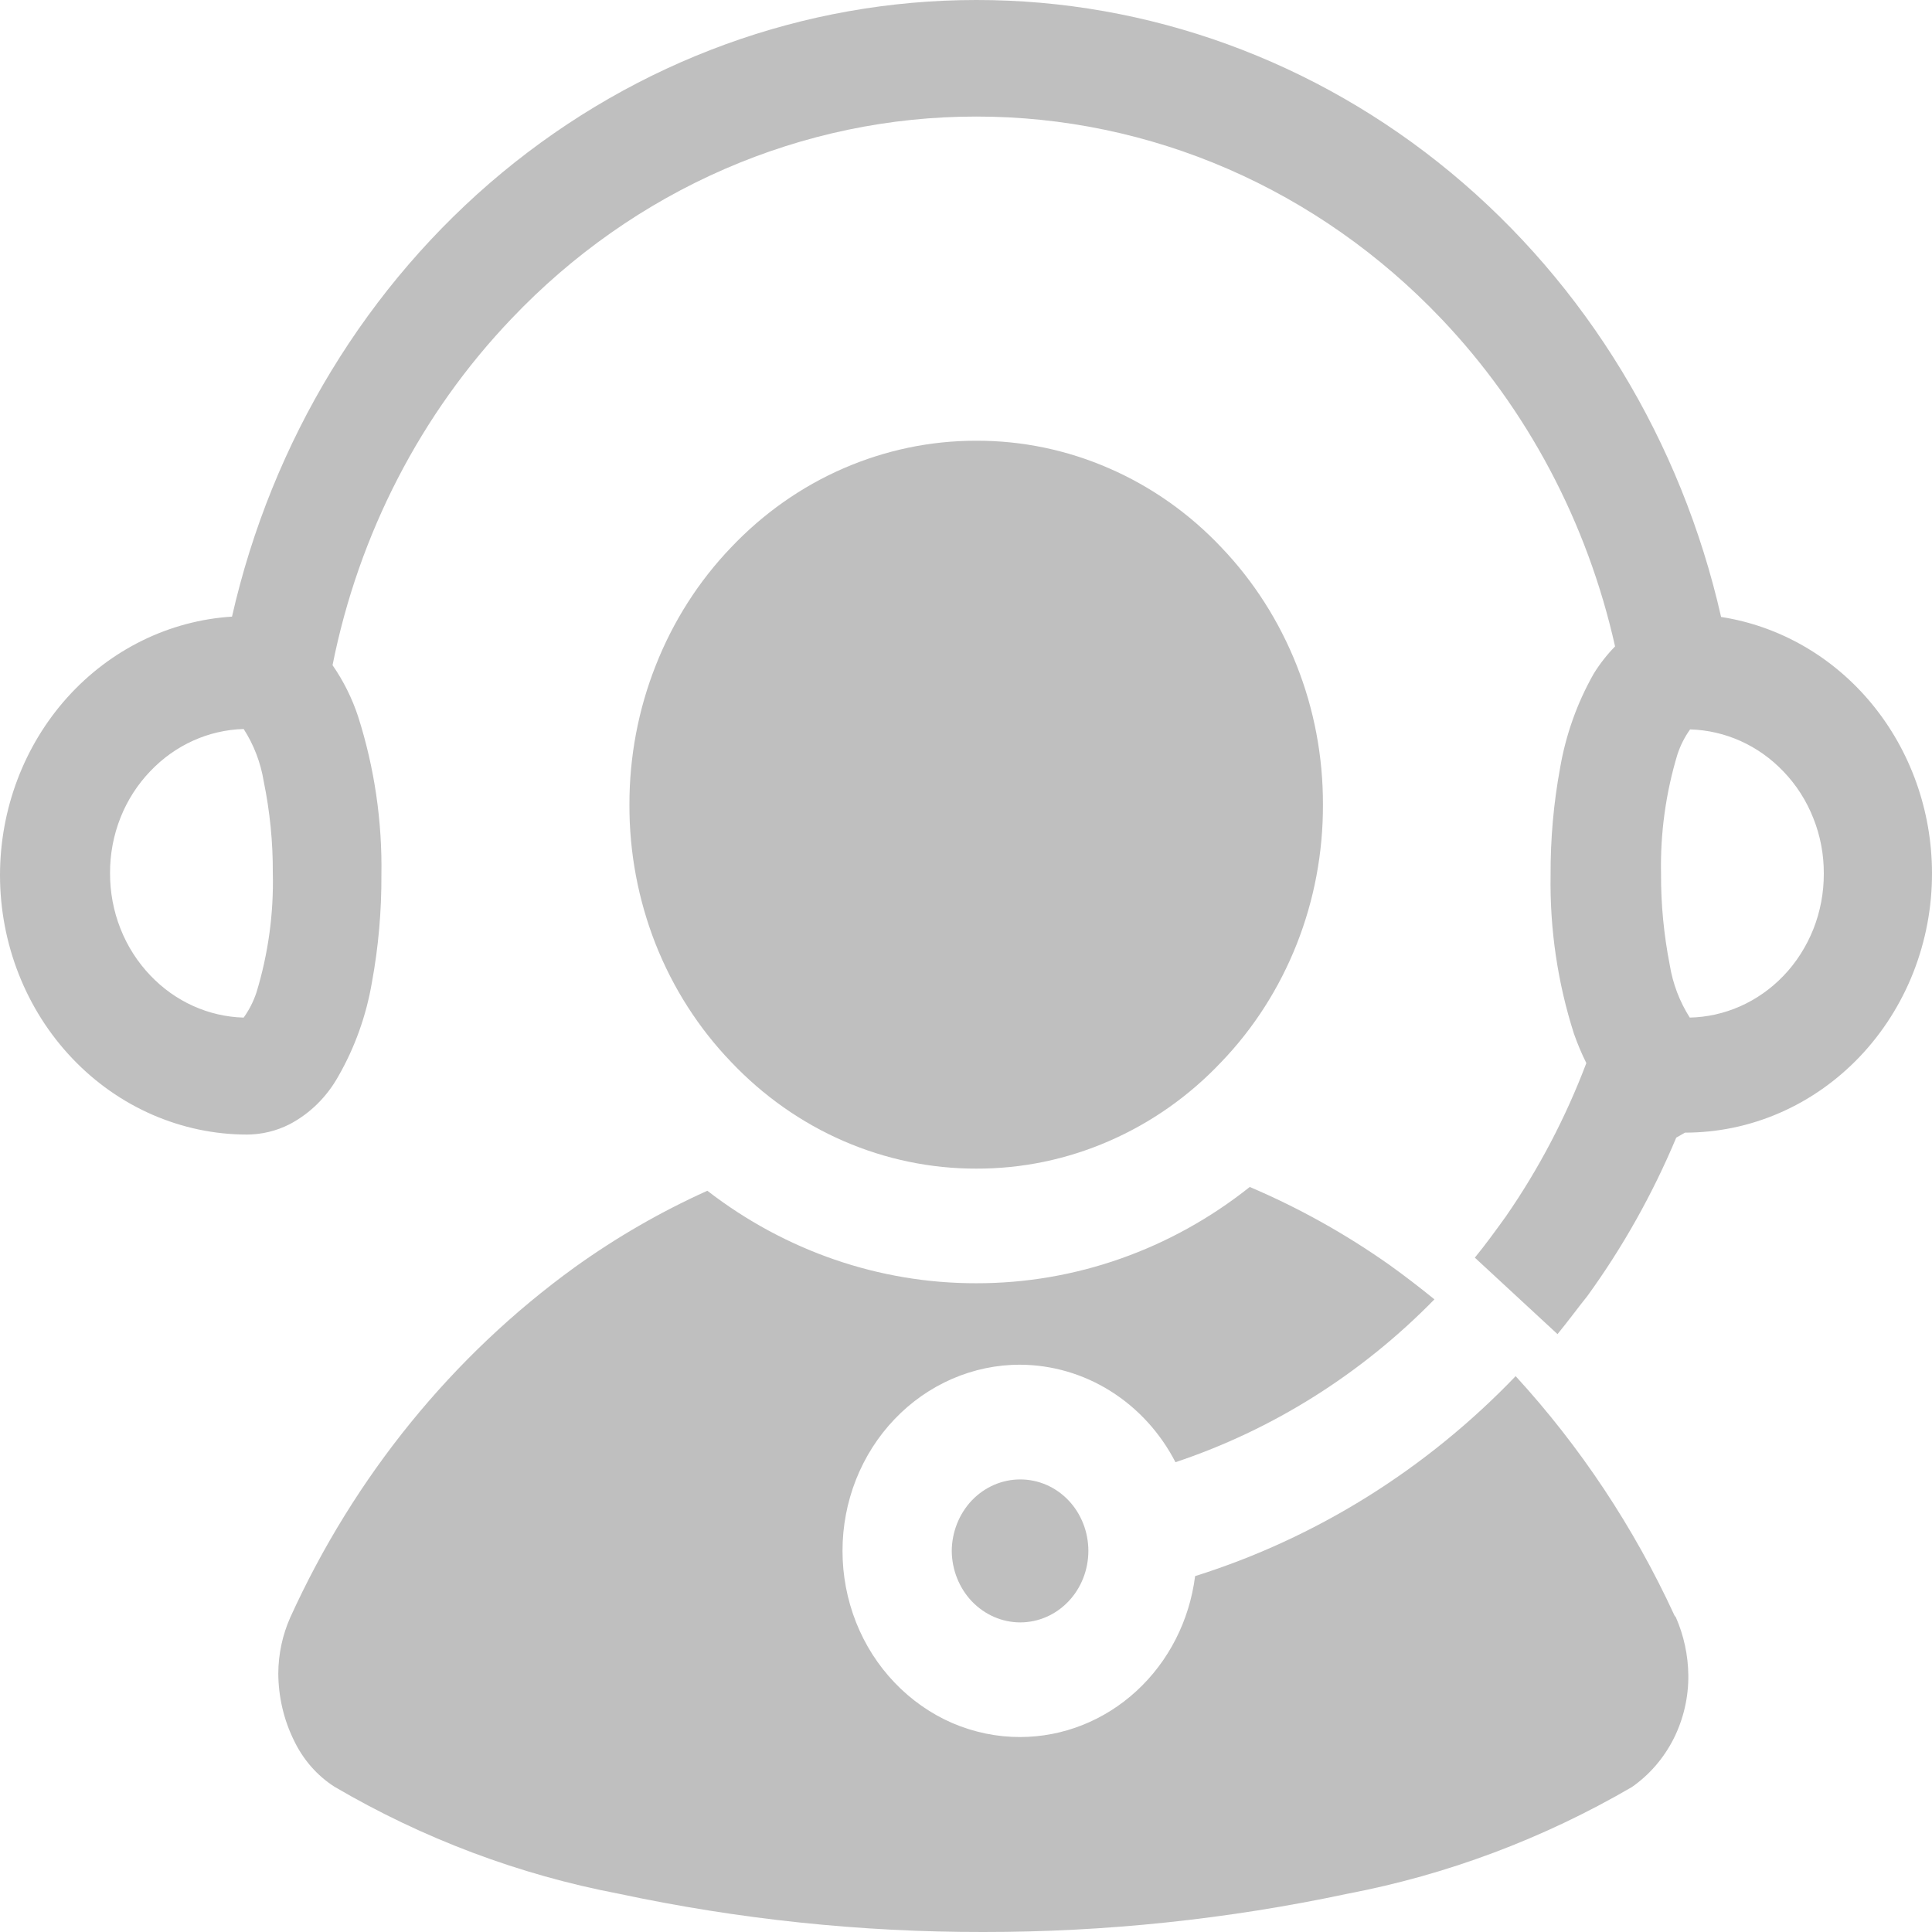 <svg width="24" height="24" viewBox="0 0 24 24" fill="none" xmlns="http://www.w3.org/2000/svg">
<path d="M20.801 20.068C20.297 18.974 19.631 17.971 18.828 17.095C17.716 18.254 16.348 19.107 14.846 19.579C14.776 20.132 14.517 20.639 14.118 21.006C13.718 21.374 13.206 21.577 12.674 21.578C12.384 21.579 12.097 21.519 11.829 21.404C11.562 21.288 11.318 21.117 11.113 20.902C10.908 20.688 10.745 20.433 10.634 20.152C10.523 19.871 10.466 19.57 10.466 19.265C10.466 18.961 10.523 18.66 10.634 18.379C10.745 18.099 10.908 17.843 11.113 17.629C11.318 17.414 11.562 17.244 11.829 17.128C12.097 17.012 12.384 16.952 12.674 16.953C13.069 16.955 13.457 17.068 13.796 17.281C14.135 17.494 14.414 17.799 14.602 18.164C15.81 17.761 16.911 17.069 17.819 16.141C17.638 15.994 17.452 15.851 17.267 15.718C16.72 15.331 16.136 15.005 15.525 14.745C14.547 15.523 13.354 15.943 12.127 15.941C10.925 15.943 9.755 15.54 8.787 14.792C8.21 15.052 7.658 15.37 7.14 15.742C5.62 16.842 4.401 18.342 3.606 20.092C3.509 20.31 3.458 20.549 3.457 20.79C3.459 21.079 3.525 21.364 3.652 21.621C3.765 21.858 3.939 22.057 4.154 22.195C5.254 22.84 6.448 23.289 7.688 23.525C9.177 23.843 10.693 24.002 12.213 24C13.732 24.001 15.248 23.842 16.738 23.525C17.977 23.289 19.17 22.841 20.271 22.2C20.49 22.048 20.668 21.841 20.791 21.598C20.913 21.355 20.976 21.084 20.973 20.809C20.97 20.561 20.917 20.317 20.819 20.092L20.801 20.068Z" fill="black" fill-opacity="0.25"/>
<path d="M9.082 13.192C9.481 13.613 9.955 13.947 10.478 14.174C11.001 14.401 11.561 14.518 12.127 14.517C12.693 14.519 13.253 14.403 13.776 14.175C14.299 13.948 14.774 13.614 15.172 13.192C15.574 12.774 15.892 12.276 16.109 11.727C16.326 11.178 16.436 10.59 16.434 9.996C16.436 9.402 16.325 8.814 16.108 8.266C15.891 7.717 15.573 7.219 15.172 6.8C14.774 6.378 14.299 6.044 13.776 5.817C13.253 5.589 12.693 5.473 12.127 5.475C11.561 5.474 11.001 5.591 10.478 5.818C9.955 6.045 9.481 6.379 9.082 6.8C8.68 7.219 8.362 7.717 8.146 8.266C7.929 8.814 7.818 9.402 7.819 9.996C7.817 10.59 7.928 11.178 8.144 11.727C8.361 12.276 8.68 12.774 9.082 13.192Z" fill="black" fill-opacity="0.25"/>
<path d="M20.932 14.07C21.335 14.07 21.735 13.987 22.107 13.825C22.48 13.663 22.818 13.425 23.103 13.126C23.388 12.826 23.614 12.471 23.768 12.08C23.922 11.688 24.001 11.269 24 10.846C23.999 10.074 23.734 9.328 23.253 8.744C22.772 8.16 22.108 7.777 21.38 7.664C20.885 5.48 19.702 3.535 18.023 2.144C16.343 0.753 14.266 -0.002 12.127 4.57489e-06C9.99 -0 7.915 0.756 6.237 2.145C4.56 3.535 3.378 5.478 2.882 7.66C2.103 7.709 1.371 8.069 0.835 8.665C0.299 9.262 0.001 10.05 0 10.87C-8.82855e-07 11.724 0.323 12.544 0.898 13.148C1.473 13.753 2.254 14.093 3.068 14.094C3.251 14.093 3.432 14.05 3.597 13.966C3.851 13.833 4.061 13.625 4.204 13.368C4.409 13.01 4.55 12.615 4.62 12.204C4.701 11.764 4.74 11.318 4.738 10.87C4.749 10.2 4.651 9.534 4.448 8.899C4.373 8.672 4.266 8.458 4.131 8.263C4.456 6.632 5.229 5.137 6.353 3.96C7.11 3.163 8.01 2.531 9.001 2.1C9.992 1.669 11.054 1.447 12.127 1.448C13.2 1.447 14.263 1.668 15.255 2.099C16.246 2.53 17.147 3.163 17.905 3.96C18.971 5.08 19.718 6.489 20.063 8.03C19.962 8.133 19.872 8.248 19.796 8.372C19.592 8.732 19.451 9.128 19.38 9.54C19.299 9.978 19.26 10.424 19.262 10.87C19.251 11.539 19.349 12.206 19.552 12.841C19.596 12.966 19.647 13.088 19.706 13.206C19.451 13.88 19.116 14.519 18.71 15.106C18.584 15.281 18.457 15.457 18.321 15.623L19.348 16.573C19.48 16.412 19.602 16.245 19.72 16.098C20.16 15.491 20.53 14.831 20.823 14.132L20.932 14.07ZM3.389 10.846C3.401 11.348 3.332 11.849 3.186 12.328C3.149 12.44 3.095 12.546 3.027 12.641C2.591 12.629 2.177 12.442 1.869 12.119C1.709 11.952 1.582 11.754 1.496 11.535C1.41 11.317 1.366 11.082 1.367 10.846C1.366 10.61 1.41 10.377 1.496 10.159C1.582 9.941 1.709 9.744 1.869 9.578C2.177 9.255 2.591 9.068 3.027 9.056C3.153 9.252 3.238 9.473 3.276 9.706C3.353 10.081 3.391 10.463 3.389 10.846ZM20.991 12.641C20.865 12.443 20.78 12.22 20.742 11.986C20.669 11.612 20.632 11.232 20.634 10.851C20.624 10.35 20.693 9.851 20.837 9.374C20.874 9.261 20.927 9.156 20.995 9.061C21.431 9.073 21.846 9.26 22.154 9.583C22.314 9.749 22.44 9.946 22.526 10.164C22.613 10.382 22.657 10.615 22.656 10.851C22.657 11.087 22.613 11.322 22.527 11.54C22.44 11.758 22.314 11.957 22.154 12.123C21.842 12.448 21.422 12.634 20.982 12.641H20.991Z" fill="black" fill-opacity="0.25"/>
<path d="M11.823 19.265C11.825 19.502 11.915 19.727 12.074 19.894C12.234 20.06 12.449 20.154 12.674 20.154C12.899 20.154 13.114 20.06 13.273 19.893C13.431 19.727 13.52 19.501 13.52 19.265C13.52 19.03 13.431 18.804 13.273 18.638C13.114 18.471 12.899 18.378 12.674 18.378C12.449 18.378 12.234 18.471 12.074 18.637C11.915 18.804 11.825 19.03 11.823 19.265Z" fill="black" fill-opacity="0.25"/>
</svg>
